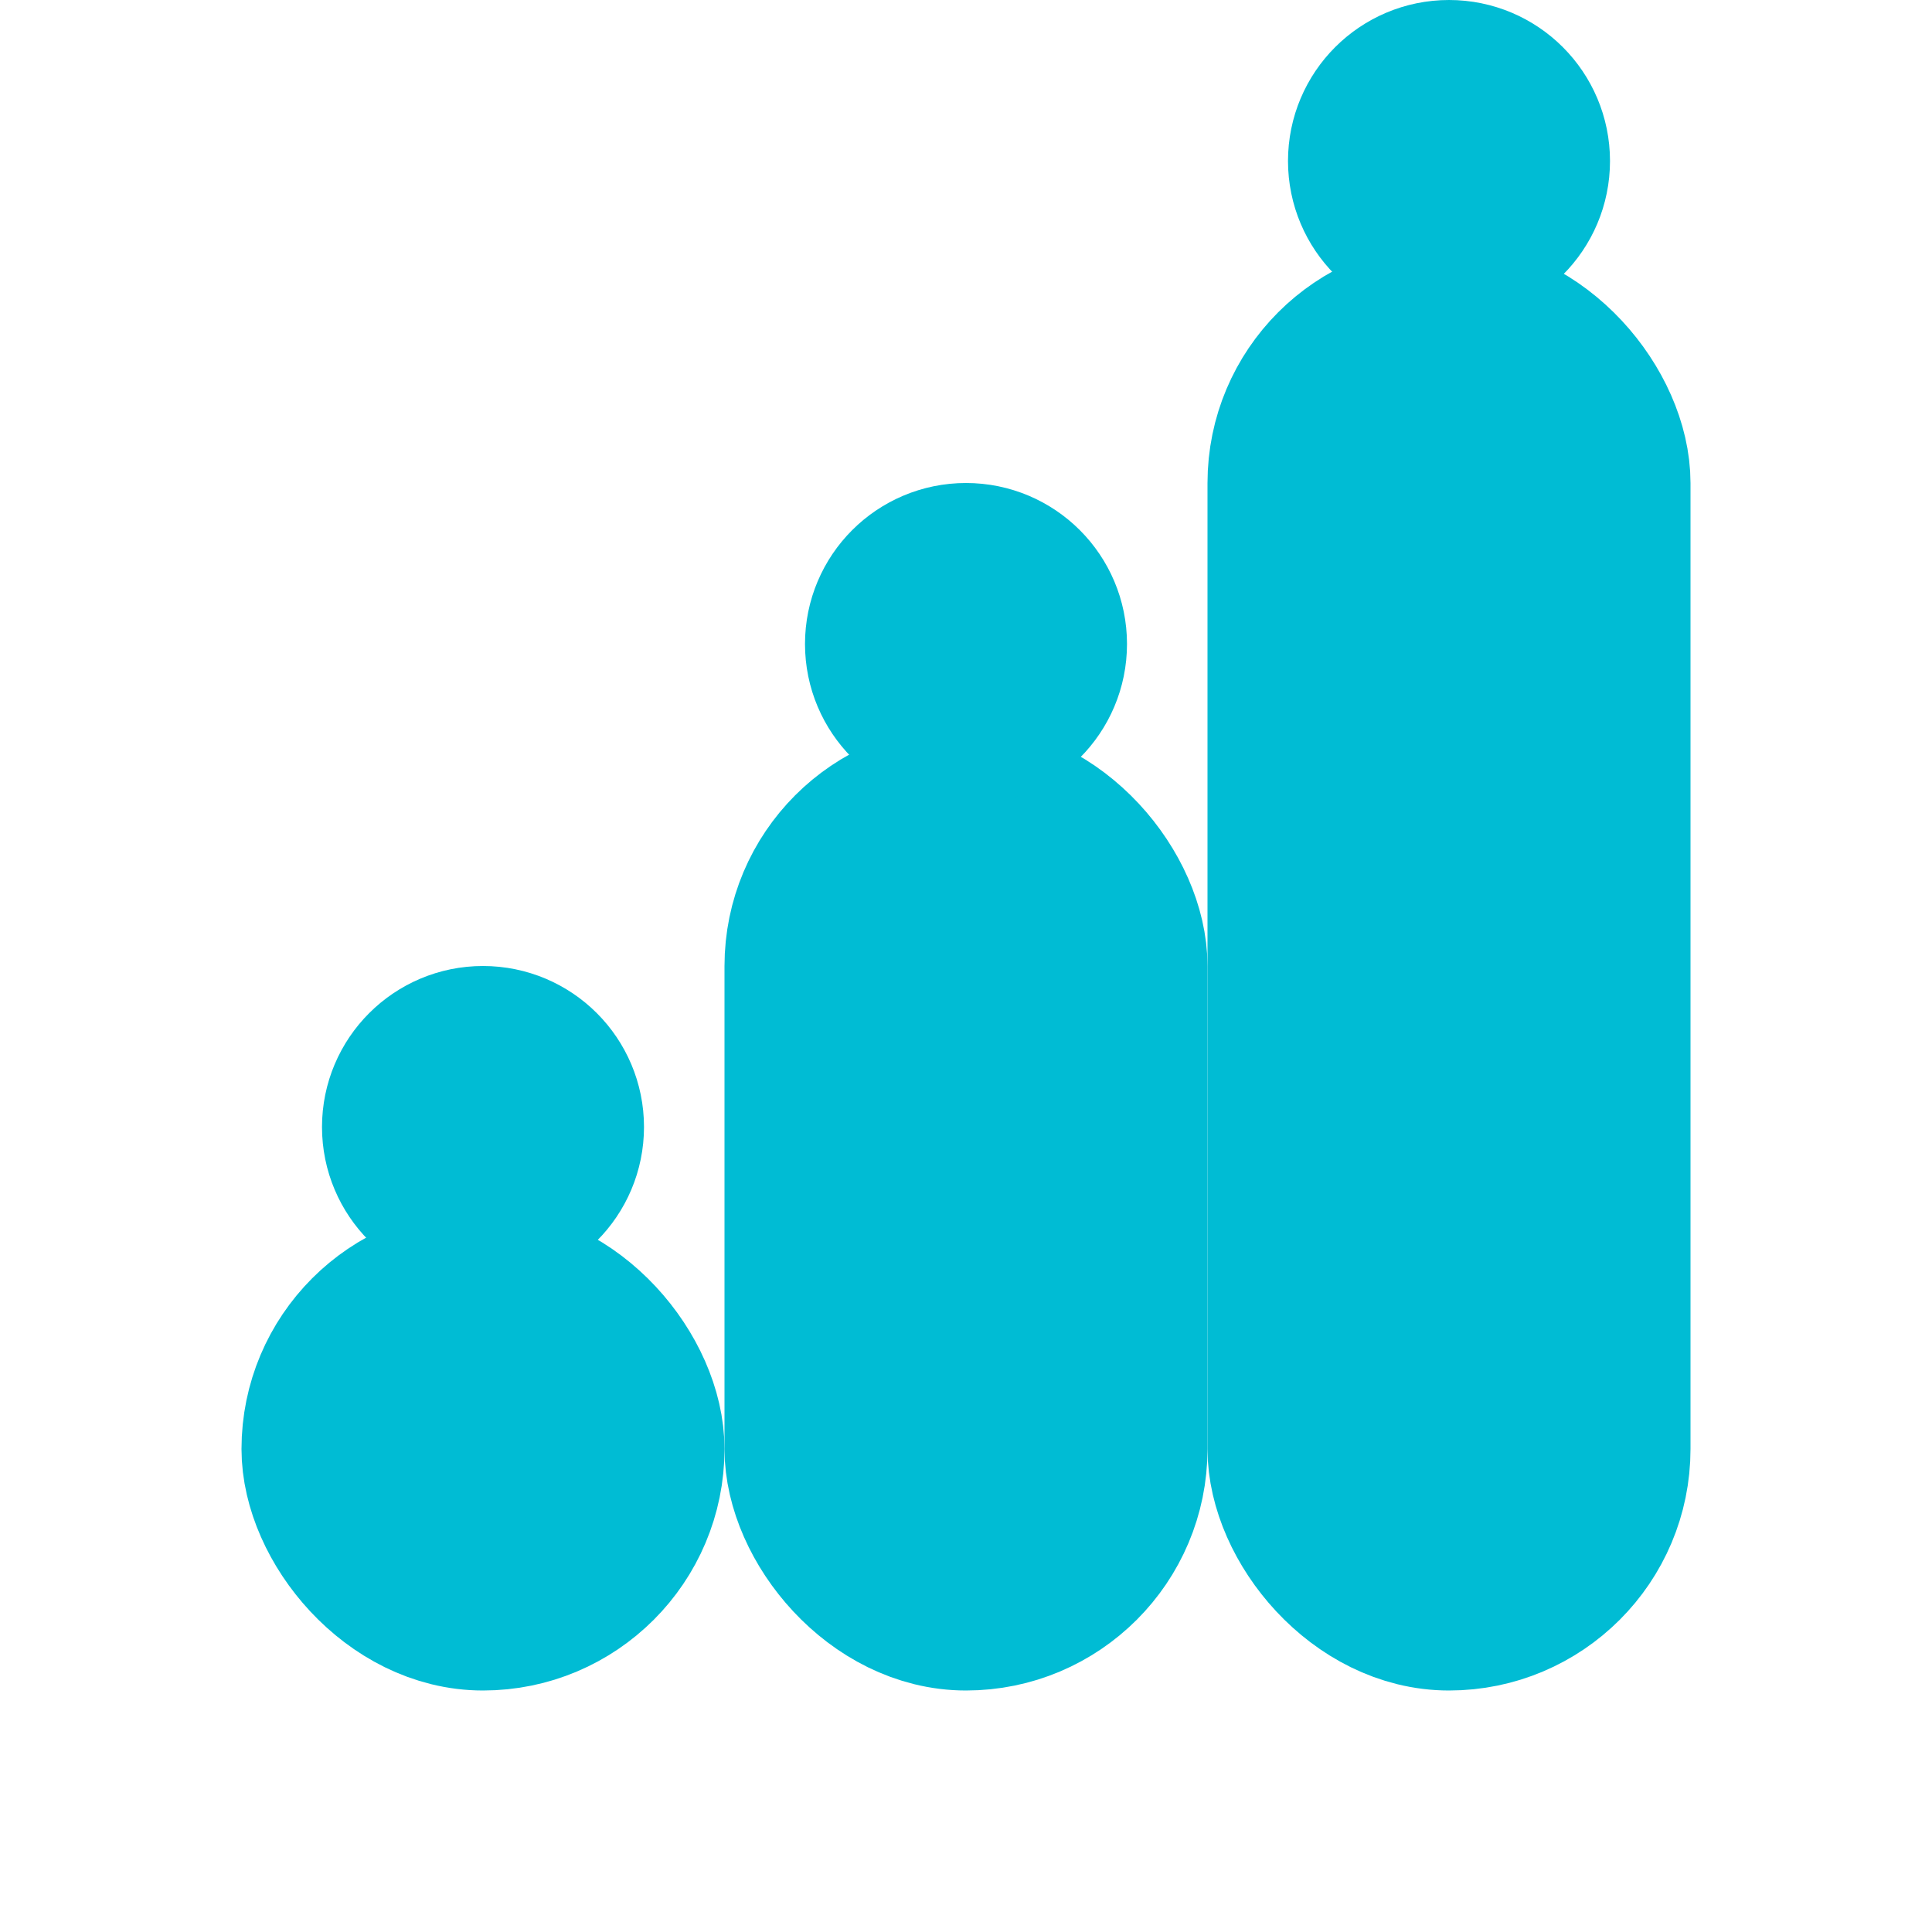 <svg xmlns="http://www.w3.org/2000/svg" width="35" height="35" viewBox="0 0 24 24" fill="none" stroke="#00bcd4" stroke-width="2" stroke-linecap="round" stroke-linejoin="round">
    <rect x="10" y="10" width="4" height="10" rx="2" fill="#00bcd420" stroke="#00bcd4"></rect>
    <rect x="16" y="4" width="4" height="16" rx="2" fill="#00bcd430" stroke="#00bcd4"></rect>
    <rect x="4" y="16" width="4" height="4" rx="2" fill="#00bcd410" stroke="#00bcd4"></rect>
    <circle cx="6" cy="14" r="1" fill="#00bcd4"></circle>
    <circle cx="12" cy="8" r="1" fill="#00bcd4"></circle>
    <circle cx="18" cy="2" r="1" fill="#00bcd4"></circle>
</svg>